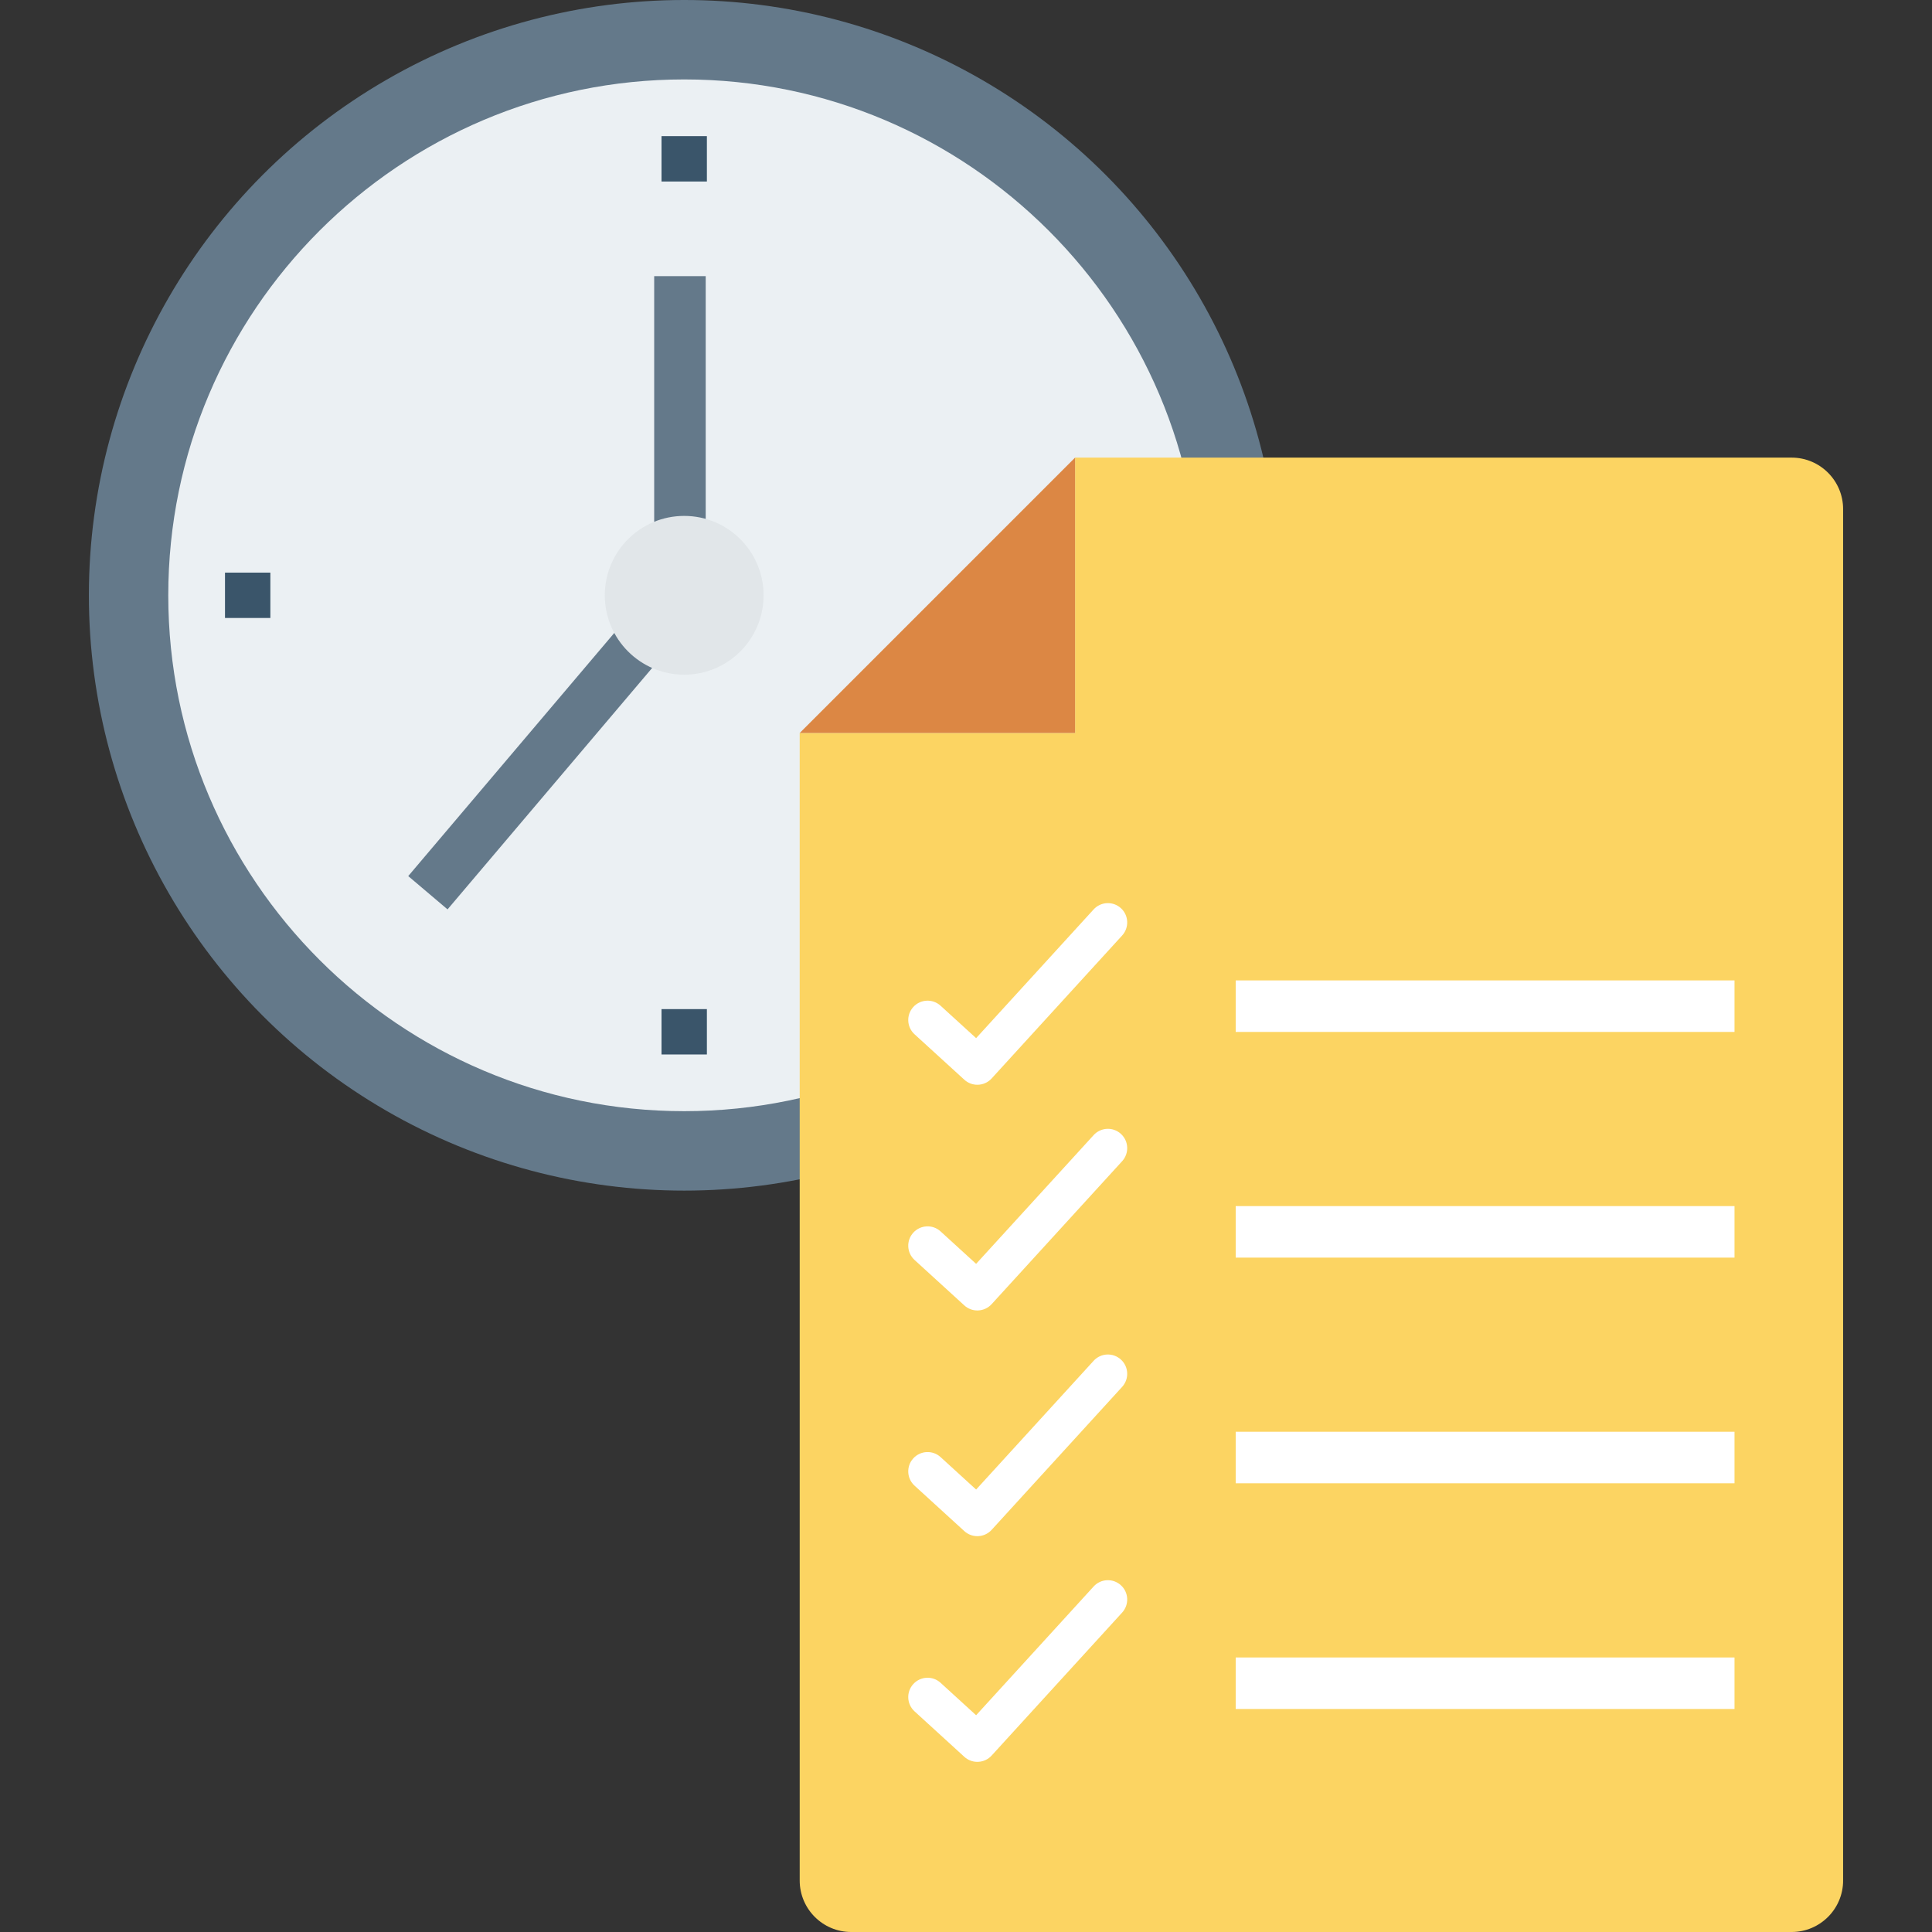 <?xml version="1.0" encoding="iso-8859-1"?>
<!-- Generator: Adobe Illustrator 19.0.0, SVG Export Plug-In . SVG Version: 6.00 Build 0)  -->
<svg version="1.1" id="Capa_1" xmlns="http://www.w3.org/2000/svg" xmlns:xlink="http://www.w3.org/1999/xlink" x="0px" y="0px"
	 viewBox="0 0 468.299 468.299" style="enable-background:new 0 0 468.299 468.299;" xml:space="preserve">
<rect x="0" y="0" width="468.299" height="468.299" fill="#333333" stroke="none"/>
<circle style="fill:#64798A;" cx="165.841" cy="144.297" r="144.297"/>
<path style="fill:#EBF0F3;" d="M165.836,269.34c-68.953,0-125.049-56.096-125.049-125.044S96.883,19.253,165.836,19.253
	c68.948,0,125.044,56.096,125.044,125.044S234.784,269.34,165.836,269.34z"/>
<path style="fill:#FCD462;" d="M446.754,123.409v332.402c0,6.897-5.591,12.488-12.488,12.488H206.328
	c-6.897,0-12.488-5.591-12.488-12.488V177.669h66.747v-66.748h173.679C441.163,110.921,446.754,116.512,446.754,123.409z"/>
<polygon style="fill:#DC8744;" points="260.588,110.921 260.588,177.669 193.841,177.669 "/>
<polygon style="fill:#64798A;" points="108.479,220.427 98.954,212.354 158.57,142.006 158.57,66.933 171.058,66.933 
	171.058,146.586 "/>
<circle style="fill:#E1E6E9;" cx="165.841" cy="144.297" r="19.244"/>
<g>
	<rect x="160.347" y="32.999" style="fill:#3A556A;" width="10.996" height="10.996"/>
	<rect x="160.347" y="244.599" style="fill:#3A556A;" width="10.996" height="10.996"/>
	<rect x="54.537" y="138.796" style="fill:#3A556A;" width="10.996" height="10.996"/>
</g>
<g>
	<path style="fill:#FFFFFF;" d="M236.901,262.937c-1.128,0-2.256-0.402-3.159-1.226l-12.067-11.012
		c-1.909-1.744-2.043-4.701-0.299-6.616c1.744-1.909,4.701-2.049,6.616-0.299l8.61,7.854l28.482-31.201
		c1.738-1.909,4.713-2.049,6.616-0.299c1.909,1.744,2.043,4.707,0.299,6.616l-31.64,34.659
		C239.438,262.425,238.17,262.937,236.901,262.937z"/>
	<path style="fill:#FFFFFF;" d="M236.901,317.645c-1.165,0-2.293-0.433-3.159-1.226l-12.067-11.018
		c-1.909-1.744-2.043-4.707-0.299-6.616c1.744-1.909,4.713-2.049,6.616-0.299l8.61,7.86l28.482-31.201
		c1.738-1.909,4.713-2.049,6.616-0.299c1.909,1.744,2.043,4.707,0.299,6.616l-31.64,34.659c-0.835,0.915-2.006,1.463-3.244,1.518
		C237.042,317.645,236.975,317.645,236.901,317.645z"/>
	<path style="fill:#FFFFFF;" d="M236.901,372.352c-1.165,0-2.293-0.433-3.159-1.226l-12.067-11.018
		c-1.909-1.744-2.043-4.707-0.299-6.616c1.744-1.909,4.713-2.049,6.616-0.299l8.61,7.86l28.482-31.207
		c1.738-1.909,4.701-2.049,6.616-0.299c1.909,1.744,2.043,4.701,0.299,6.616l-31.64,34.665c-0.835,0.915-2.006,1.463-3.244,1.518
		C237.042,372.352,236.975,372.352,236.901,372.352z"/>
	<path style="fill:#FFFFFF;" d="M236.901,427.059c-1.165,0-2.293-0.433-3.159-1.226l-12.067-11.018
		c-1.909-1.744-2.043-4.707-0.299-6.616c1.744-1.909,4.713-2.049,6.616-0.299l8.61,7.86l28.482-31.207
		c1.738-1.909,4.701-2.049,6.616-0.299c1.909,1.744,2.043,4.701,0.299,6.616l-31.64,34.665c-0.835,0.915-2.006,1.463-3.244,1.518
		C237.042,427.059,236.975,427.059,236.901,427.059z"/>
	<rect x="299.523" y="237.643" style="fill:#FFFFFF;" width="120.907" height="12.488"/>
	<rect x="299.523" y="292.346" style="fill:#FFFFFF;" width="120.907" height="12.488"/>
	<rect x="299.523" y="347.042" style="fill:#FFFFFF;" width="120.907" height="12.488"/>
	<rect x="299.523" y="401.758" style="fill:#FFFFFF;" width="120.907" height="12.488"/>
</g>
<g>
</g>
<g>
</g>
<g>
</g>
<g>
</g>
<g>
</g>
<g>
</g>
<g>
</g>
<g>
</g>
<g>
</g>
<g>
</g>
<g>
</g>
<g>
</g>
<g>
</g>
<g>
</g>
<g>
</g>
</svg>
